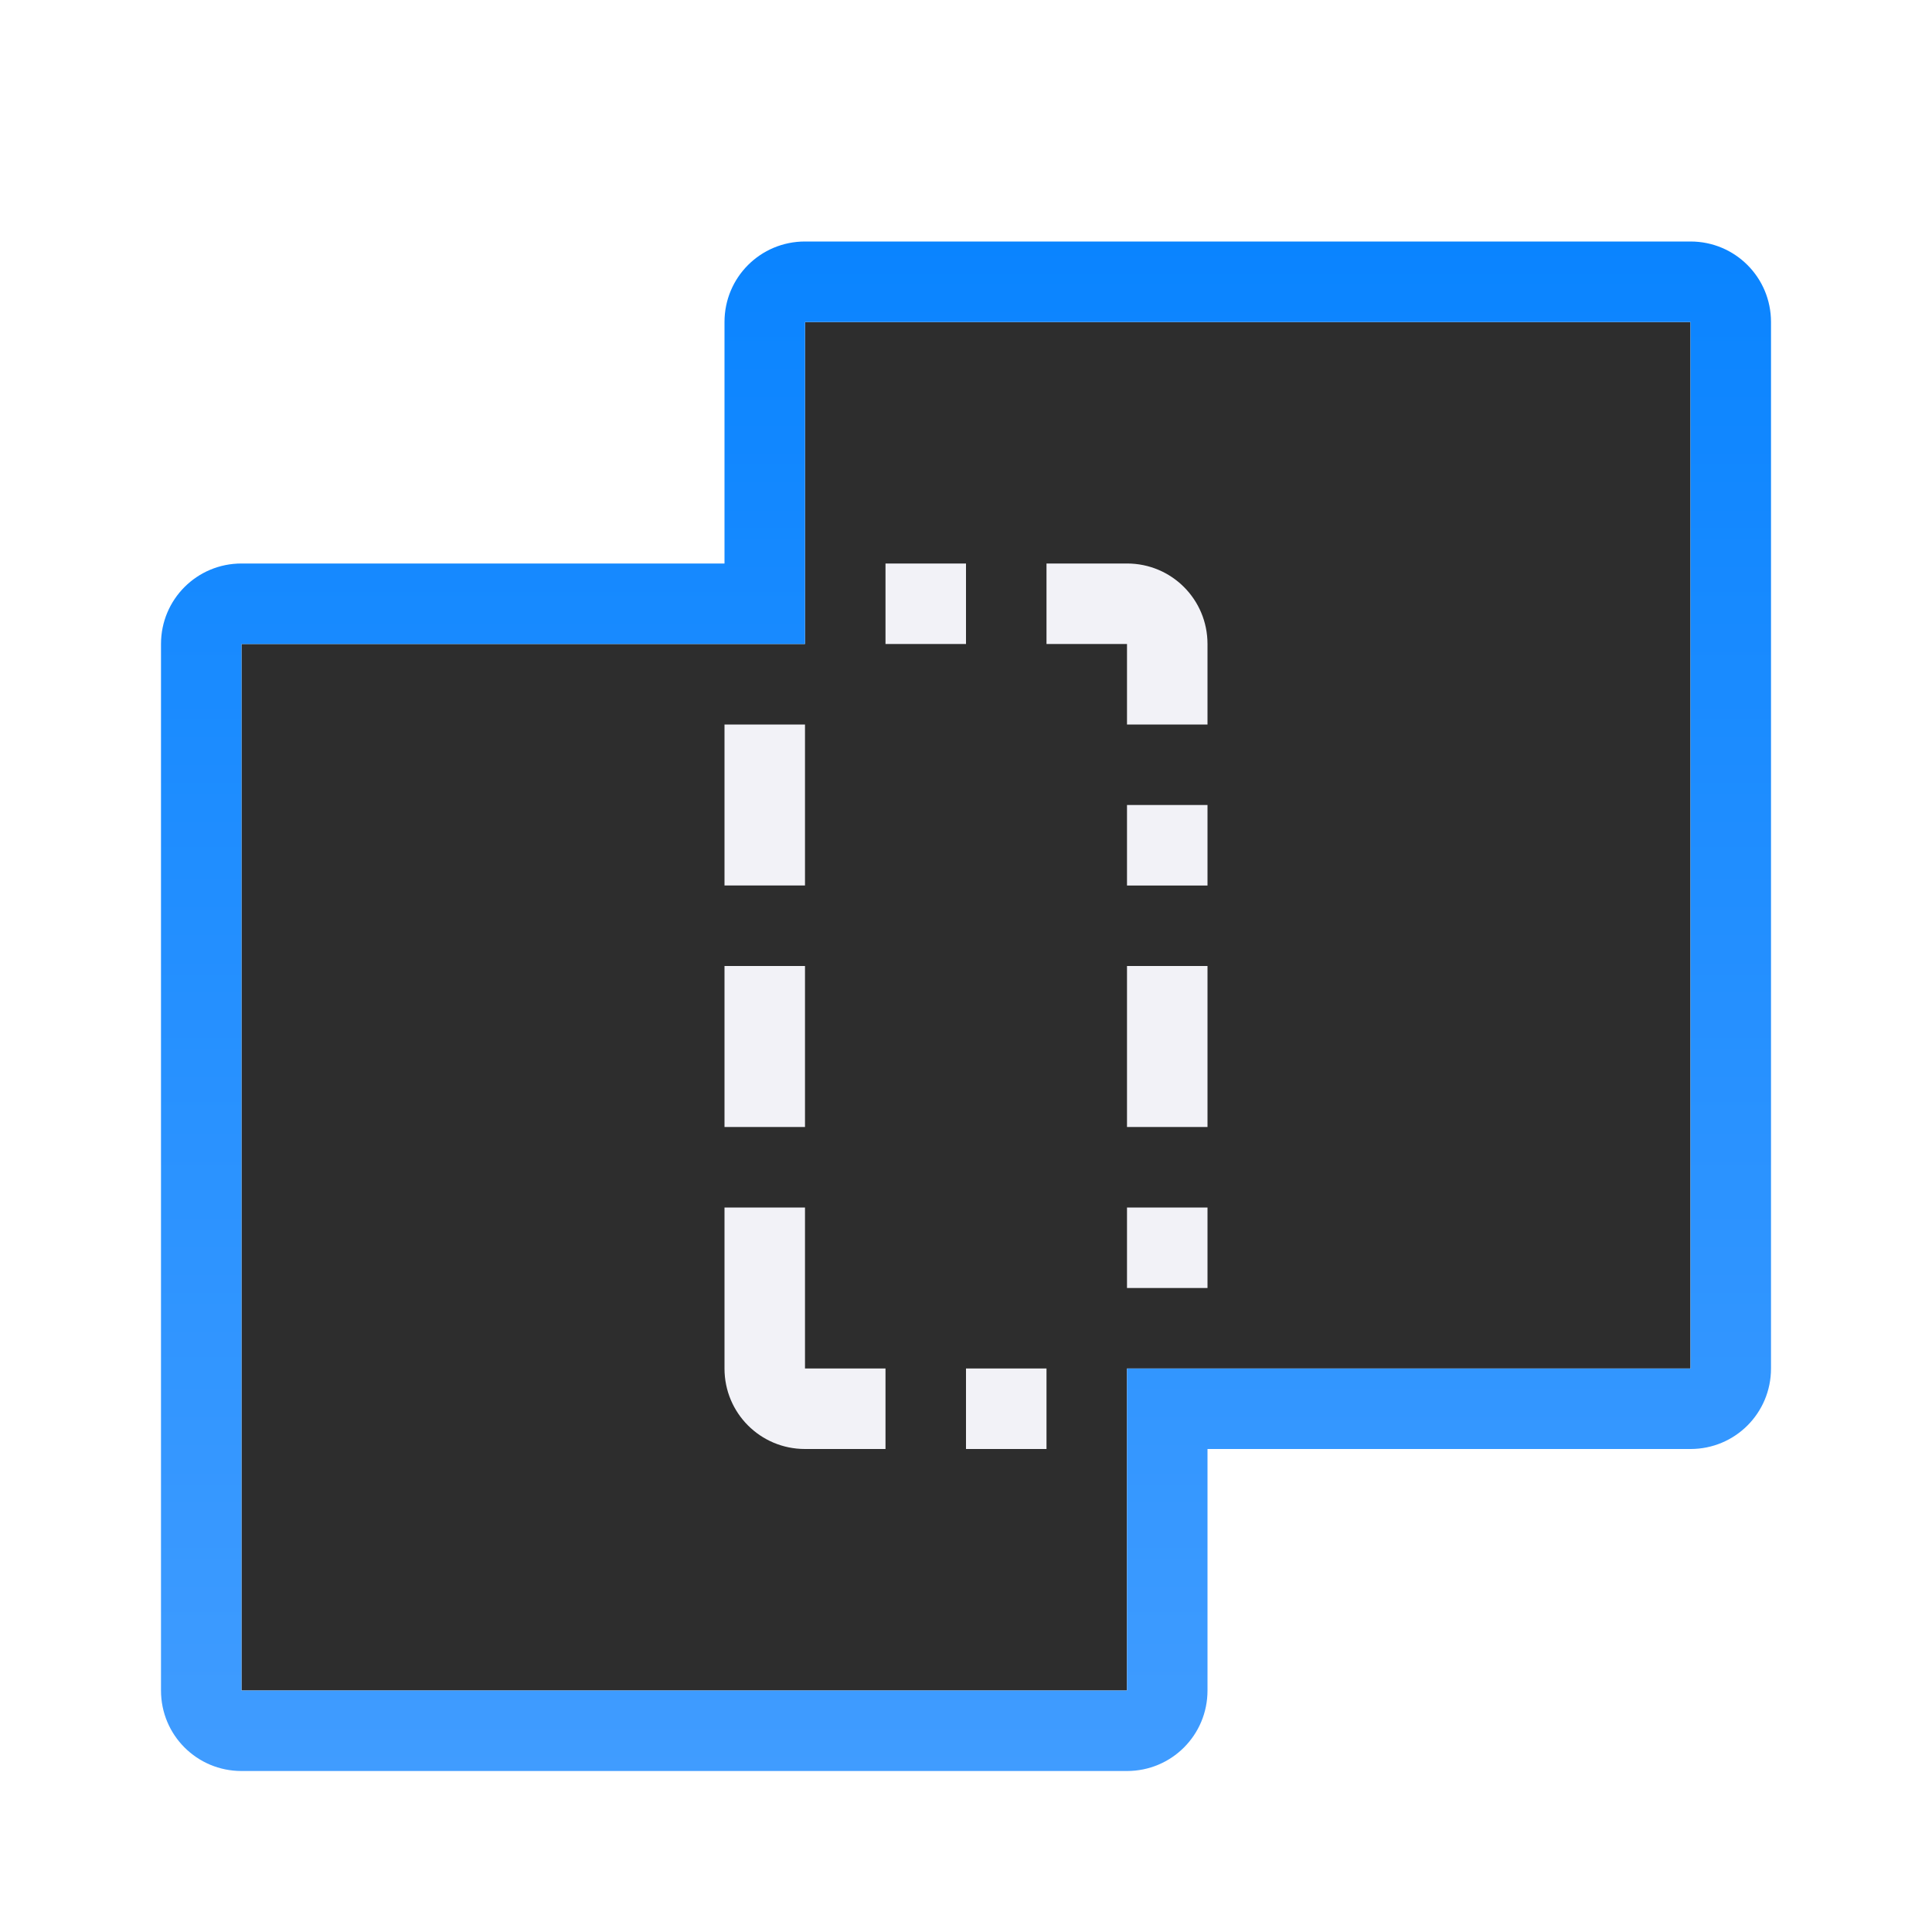 <svg viewBox="0 0 24 24" xmlns="http://www.w3.org/2000/svg" xmlns:xlink="http://www.w3.org/1999/xlink"><linearGradient id="a" gradientUnits="userSpaceOnUse" x1="-26" x2="-26" y1="22" y2="3"><stop offset="0" stop-color="#409cff"/><stop offset="1" stop-color="#0a84ff"/></linearGradient><path d="m10 4v4h-7v13h11v-4h7v-13z" fill="#2d2d2d"/><path d="m10 3c-.554 0-1 .446-1 1v3h-6c-.554 0-1 .446-1 1v13c0 .554.446 1 1 1h11c.554 0 1-.446 1-1v-3h6c.554 0 1-.446 1-1v-13c0-.554-.446-1-1-1zm0 1h11v13h-6-1v1 3h-11v-13h6 1v-1z" fill="url(#a)"/><path d="m11 7v1h1v-1zm2 0v1h1v1h1v-1c0-.554-.446-1-1-1zm-4 2v2h1v-2zm5 1v1h1v-1zm-5 2v2h1v-2zm5 0v2h1v-2zm-5 3v2c0 .554.446 1 1 1h1v-1h-1v-2zm5 0v1h1v-1zm-2 2v1h1v-1z" fill="#f2f2f7"/></svg>